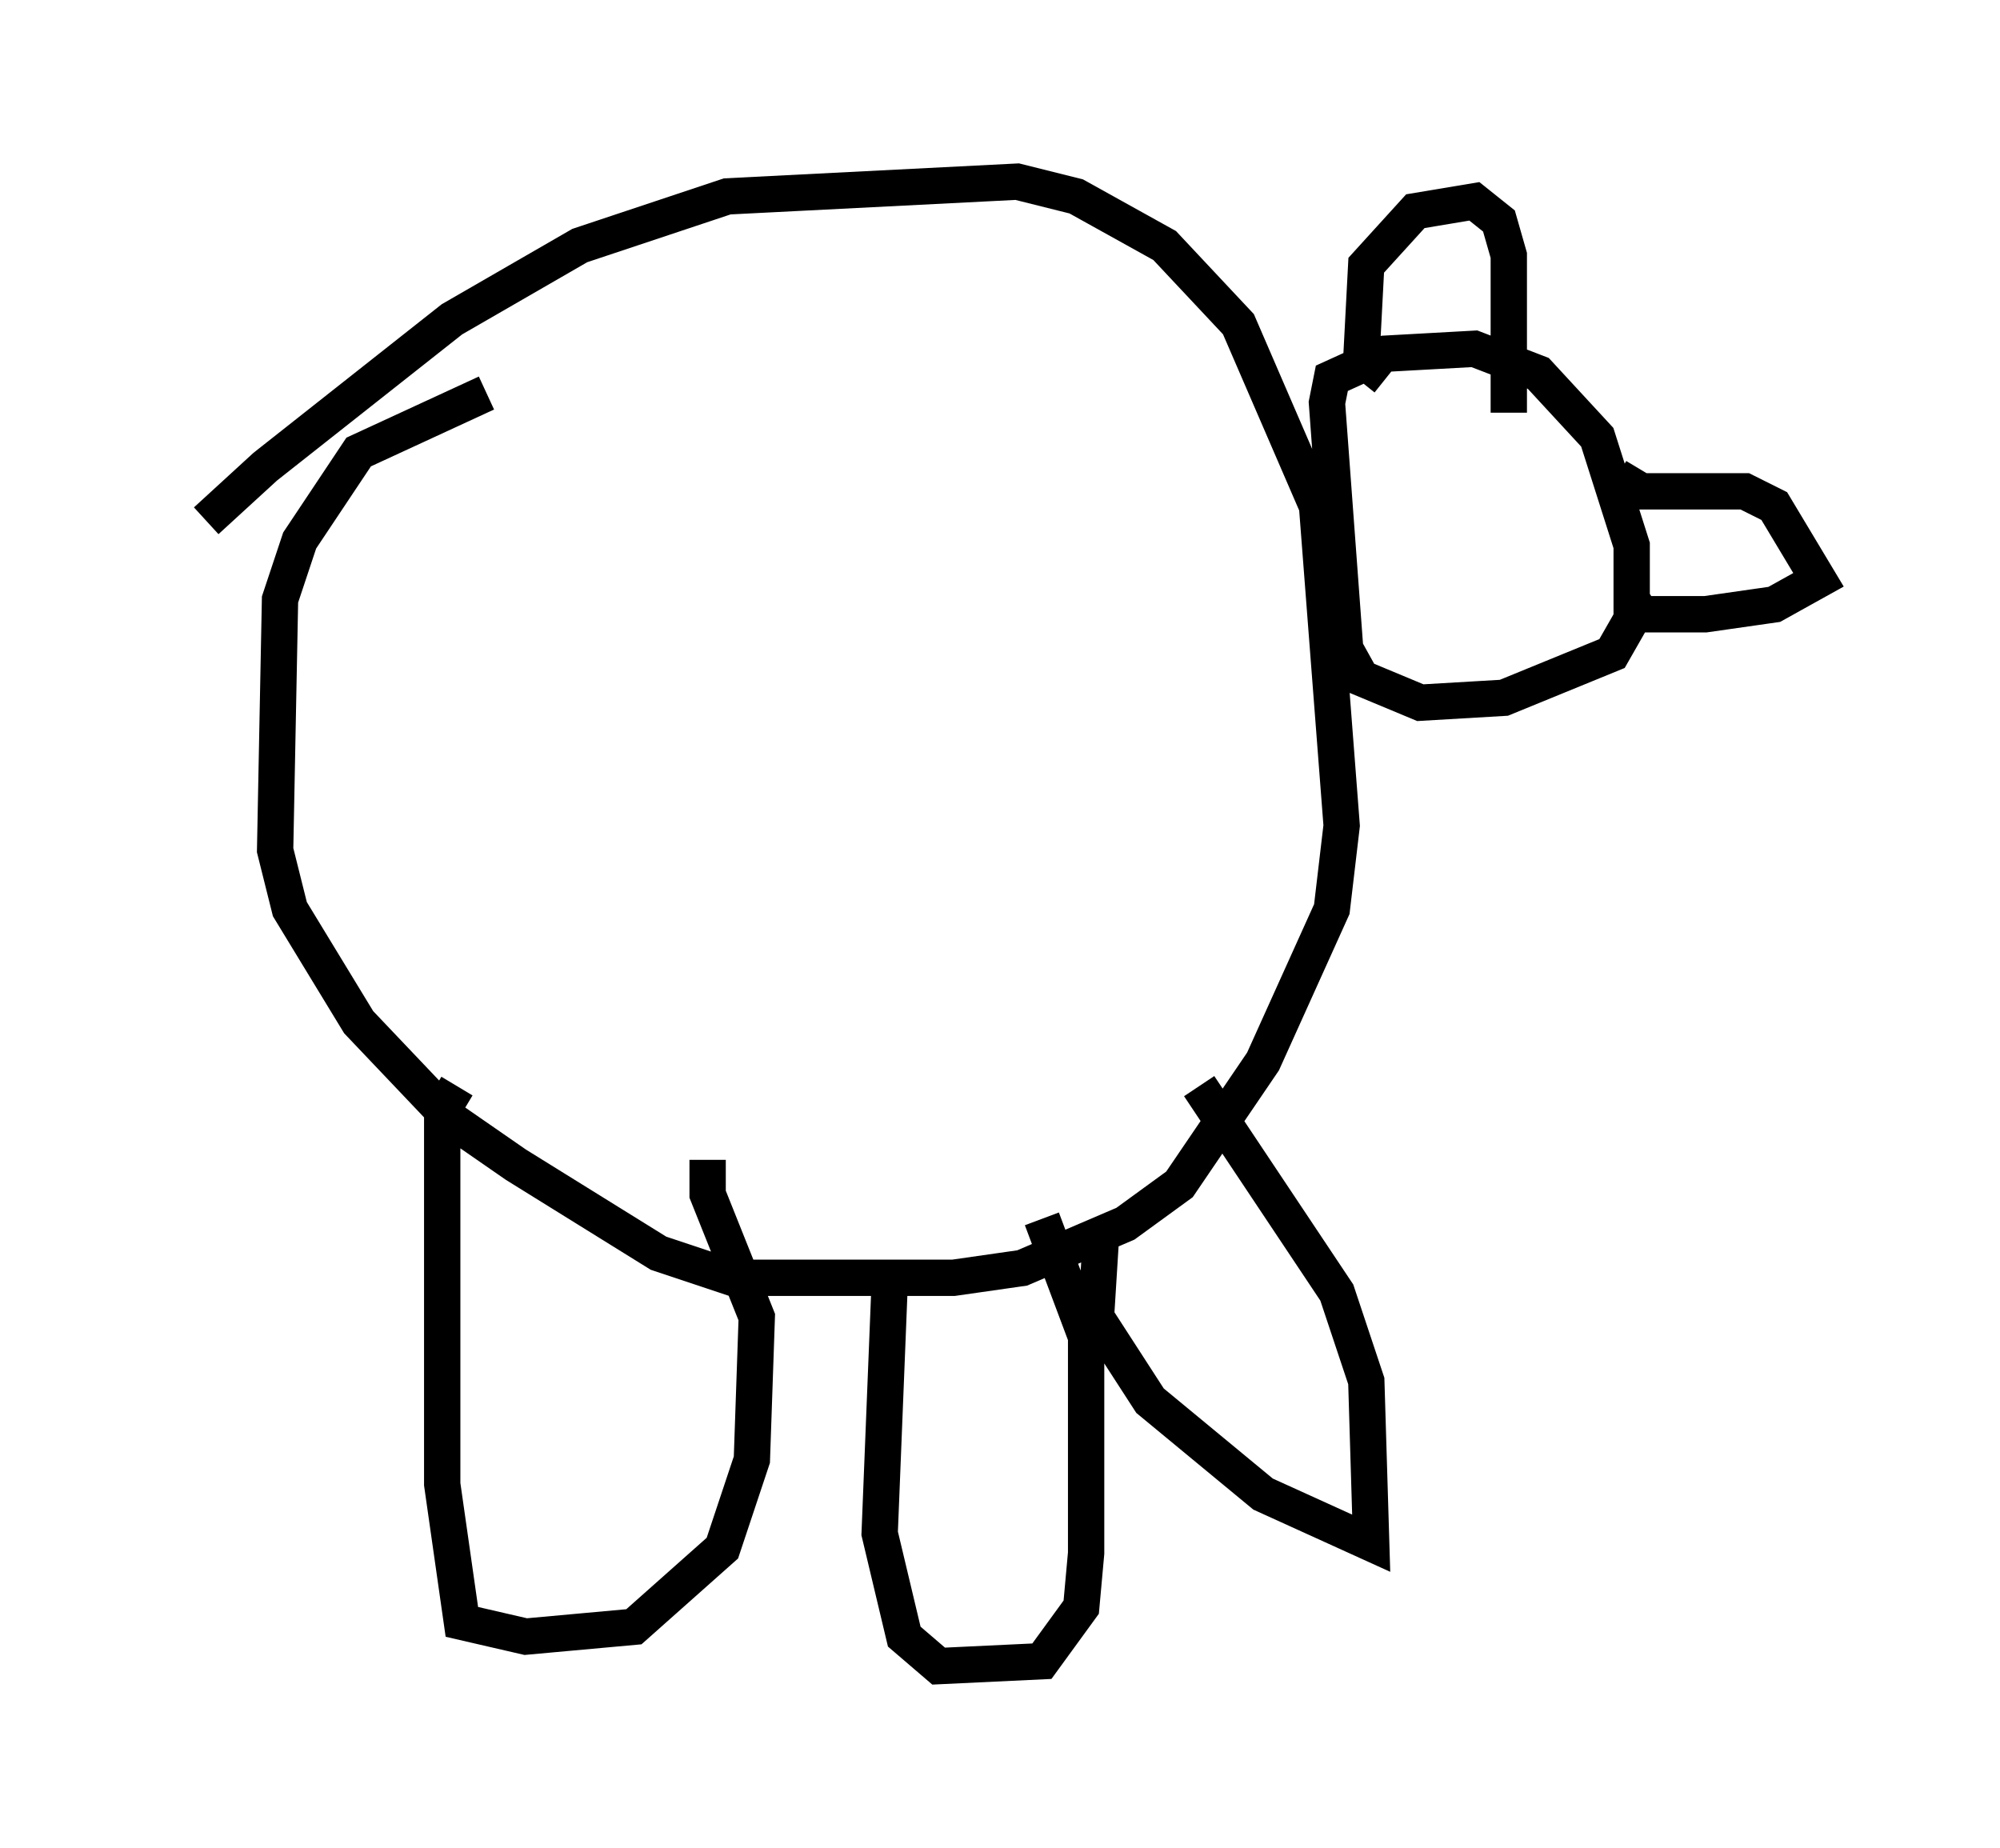 <?xml version="1.0" encoding="utf-8" ?>
<svg baseProfile="full" height="50.866" version="1.1" width="55.06" xmlns="http://www.w3.org/2000/svg" xmlns:ev="http://www.w3.org/2001/xml-events" xmlns:xlink="http://www.w3.org/1999/xlink"><defs /><rect fill="white" height="50.866" width="55.06" x="0" y="0" /><path d="M5, 15.555 m0.677, -1.218 l1.624, -1.488 5.142, -4.059 l3.518, -2.03 4.059, -1.353 l7.984, -0.406 1.624, 0.406 l2.436, 1.353 2.03, 2.165 l2.165, 5.007 0.677, 8.796 l-0.271, 2.3 -1.894, 4.195 l-2.3, 3.383 -1.488, 1.083 l-2.842, 1.218 -1.894, 0.271 l-6.089, 0.0 -2.03, -0.677 l-3.924, -2.436 -1.759, -1.218 l-2.571, -2.706 -1.894, -3.112 l-0.406, -1.624 0.135, -6.901 l0.541, -1.624 1.624, -2.436 l3.518, -1.624 m23.68, 7.578 l-0.541, -7.307 0.135, -0.677 l1.488, -0.677 2.436, -0.135 l1.759, 0.677 1.624, 1.759 l0.947, 2.977 0.0, 2.03 l-0.541, 0.947 -2.977, 1.218 l-2.3, 0.135 -1.624, -0.677 l-0.677, -1.218 0.0, -1.353 m1.353, -5.683 l-0.677, -0.541 0.135, -2.571 l1.353, -1.488 1.624, -0.271 l0.677, 0.541 0.271, 0.947 l0.0, 4.33 m2.977, 1.759 l0.677, 0.406 2.842, 0.0 l0.812, 0.406 1.218, 2.03 l-1.218, 0.677 -1.894, 0.271 l-1.759, 0.0 -0.271, -0.406 m-32.341, 13.396 l-0.406, 0.677 0.0, 10.284 l0.541, 3.789 1.759, 0.406 l2.977, -0.271 2.436, -2.165 l0.812, -2.436 0.135, -3.924 l-1.353, -3.383 0.0, -0.947 m5.007, 3.518 l-0.271, 6.766 0.677, 2.842 l0.947, 0.812 2.842, -0.135 l1.083, -1.488 0.135, -1.488 l0.0, -5.954 -1.218, -3.248 m1.624, 0.541 l-0.135, 2.165 1.488, 2.3 l3.112, 2.571 2.977, 1.353 l-0.135, -4.465 -0.812, -2.436 l-3.789, -5.683 " fill="none" stroke="black" stroke-width="1" /></svg>